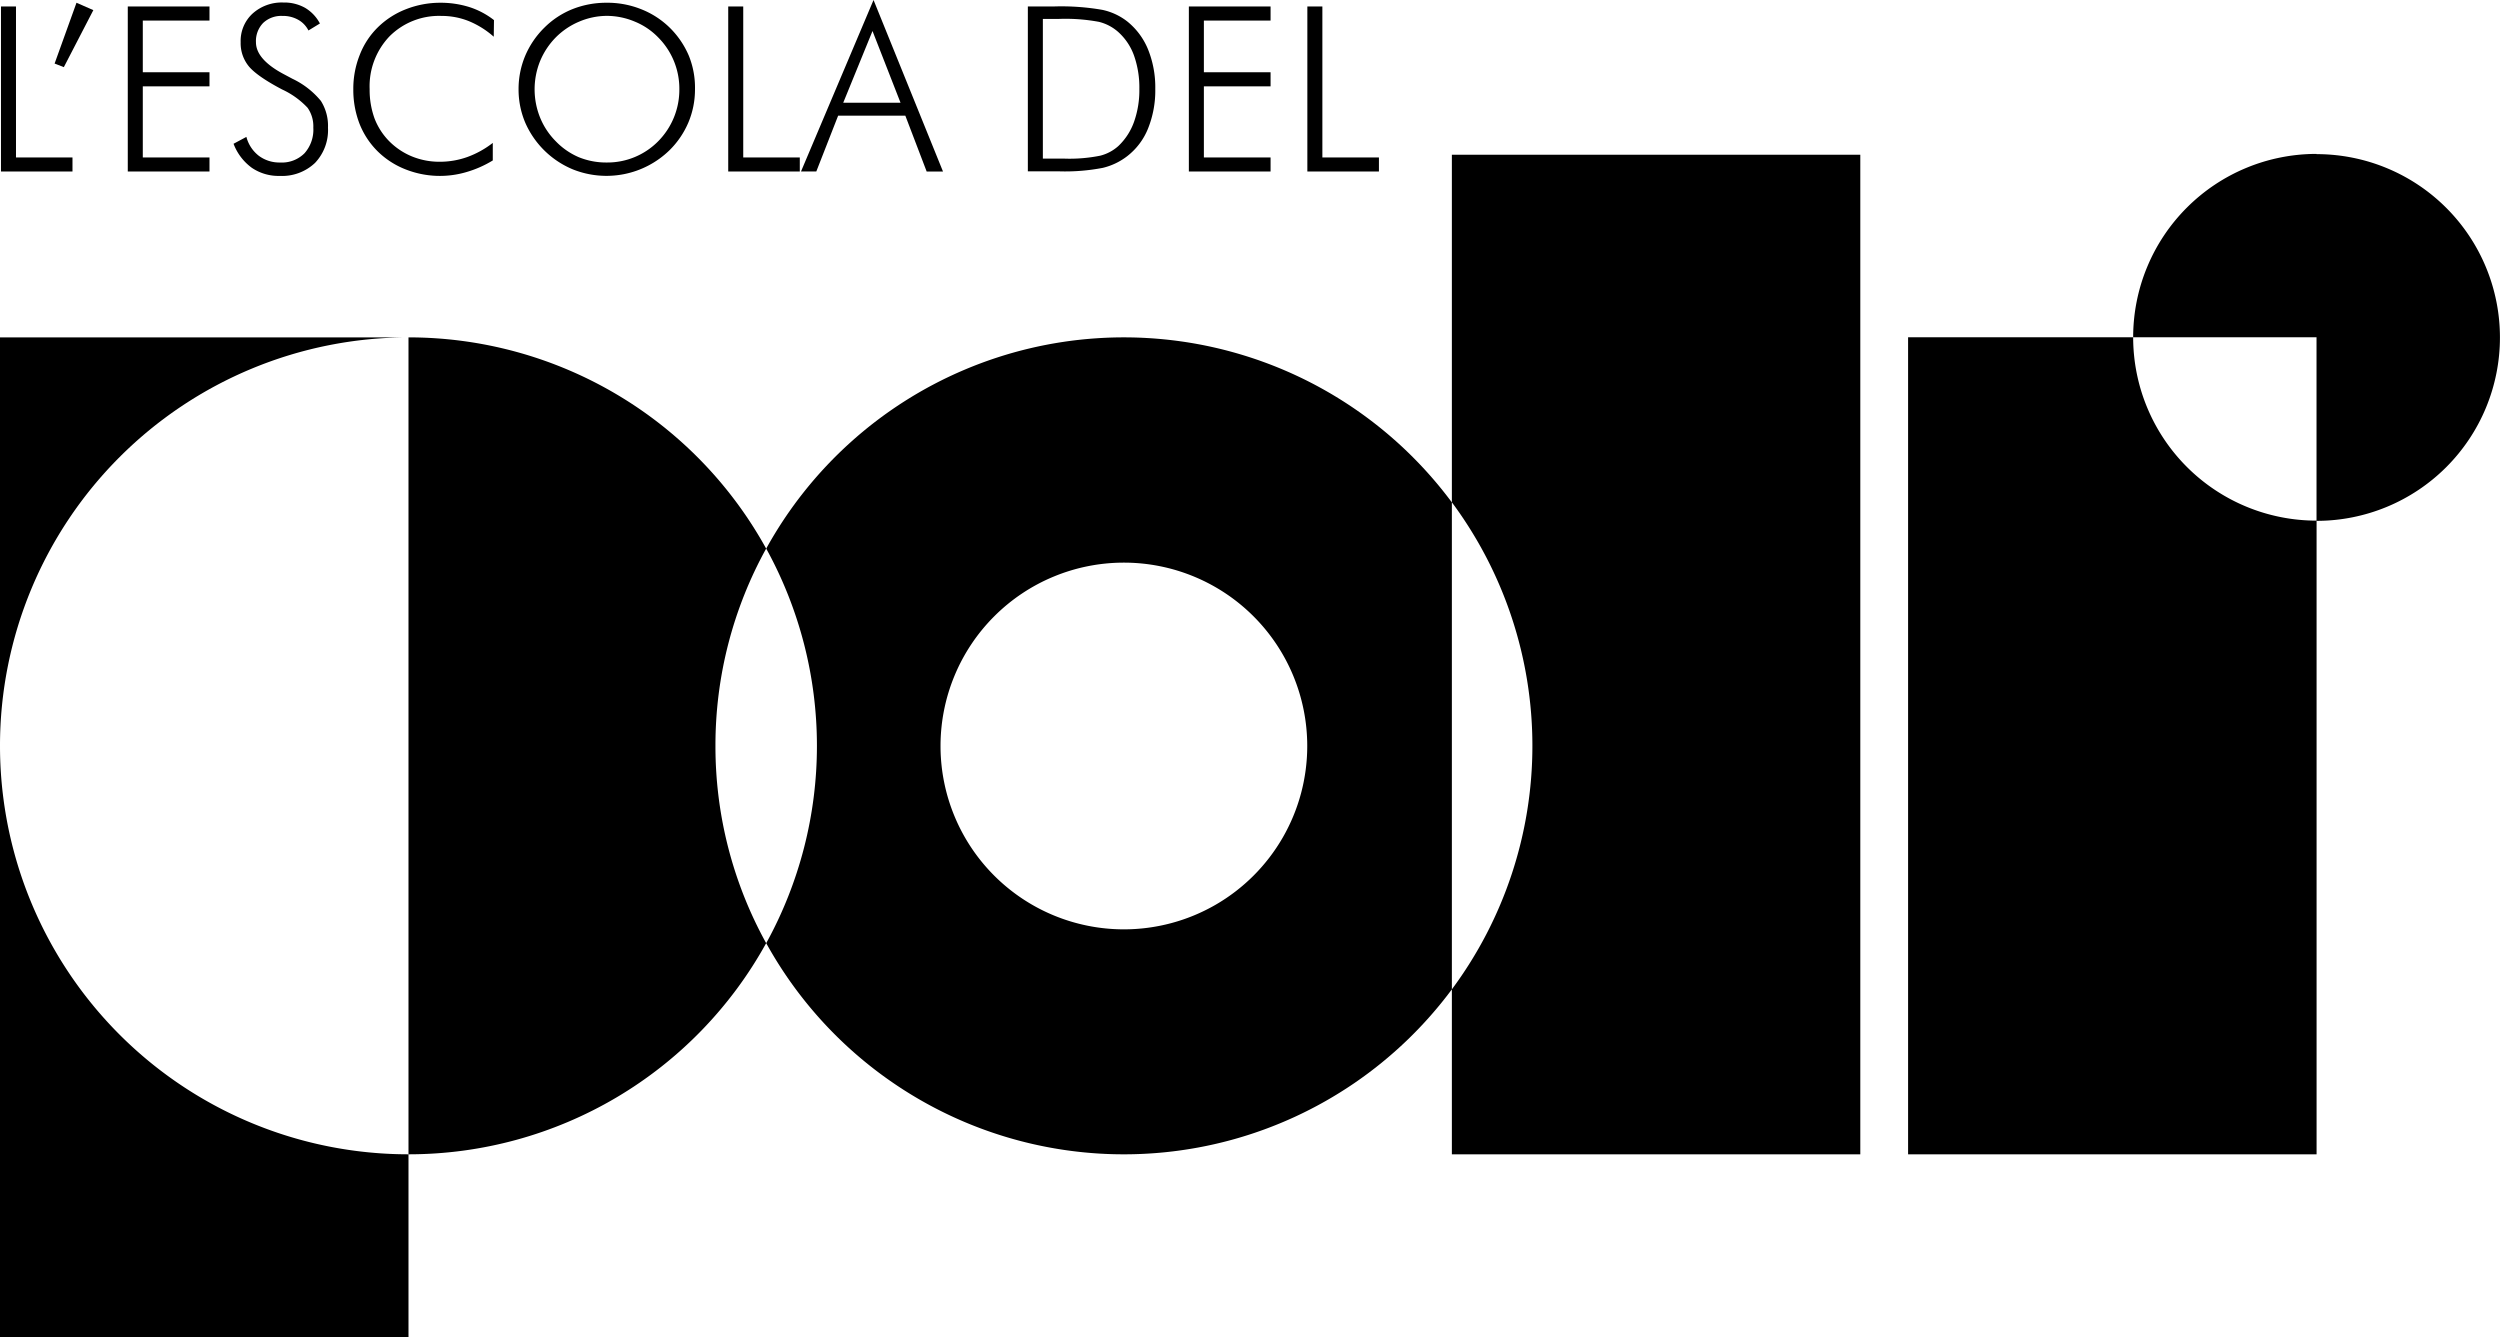 <svg xmlns="http://www.w3.org/2000/svg" viewBox="0 0 436.3 233.33"><defs><style>.cls-1{fill:#000;fill-rule:evenodd;}</style></defs><g id="Capa_2" data-name="Capa 2"><g id="Capa_1-2" data-name="Capa 1"><path class="cls-1" d="M124.86,130.17a71,71,0,0,1,8.85-34.43A71.26,71.26,0,0,0,71.29,58.88h0V201.45A71.28,71.28,0,0,1,0,130.17H0V233.33H71.29V201.45a71.25,71.25,0,0,0,62.42-36.85A71,71,0,0,1,124.86,130.17Z"/><path class="cls-1" d="M71.27,58.88H0v71.26A71.29,71.29,0,0,1,71.27,58.88Z"/><path class="cls-1" d="M253.38,27V87.68a71.28,71.28,0,0,0-119.66,8.06,71.4,71.4,0,0,1,0,68.86,71.29,71.29,0,0,0,119.66,8.06v28.79h71.28V27ZM196.14,162.19a32,32,0,1,1,32-32A32,32,0,0,1,196.14,162.19Zm57.24,10.47v-85a71.29,71.29,0,0,1,0,85Z"/><path class="cls-1" d="M404.28,26.86a32,32,0,0,0-32,32h32v32a32,32,0,0,1-32-32H333V201.45h71.29V90.9a32,32,0,1,0,0-64Z"/><polygon class="cls-1" points="0.17 29.93 0.17 1.13 2.79 1.13 2.79 27.48 12.65 27.48 12.65 29.93 0.17 29.93"/><polygon class="cls-1" points="9.53 11.09 13.35 0.48 16.29 1.77 11.14 11.72 9.53 11.09"/><polygon class="cls-1" points="22.3 29.93 22.3 1.13 36.56 1.13 36.56 3.59 24.92 3.59 24.92 12.61 36.56 12.61 36.56 15.07 24.92 15.07 24.92 27.48 36.56 27.48 36.56 29.93 22.3 29.93"/><path class="cls-1" d="M40.76,25.09,43,23.89a6.13,6.13,0,0,0,2.17,3.3,6,6,0,0,0,3.71,1.17,5.56,5.56,0,0,0,4.26-1.61,6.19,6.19,0,0,0,1.54-4.47,5.63,5.63,0,0,0-1-3.47,14.29,14.29,0,0,0-4.43-3.19c-2.91-1.53-4.83-2.87-5.79-4A6.37,6.37,0,0,1,42,7.37a6.48,6.48,0,0,1,2.08-5A7.59,7.59,0,0,1,49.46.44a7.39,7.39,0,0,1,3.77.92,6.89,6.89,0,0,1,2.6,2.74l-2,1.22A4.4,4.4,0,0,0,52,3.43a5.38,5.38,0,0,0-2.73-.65A4.59,4.59,0,0,0,45.93,4a4.54,4.54,0,0,0-1.26,3.38c0,2,1.66,3.9,5,5.64l1.37.73A14.43,14.43,0,0,1,56,17.61a8.12,8.12,0,0,1,1.24,4.67,8.32,8.32,0,0,1-2.26,6.15,8.35,8.35,0,0,1-6.17,2.27,8.29,8.29,0,0,1-4.84-1.4A9.2,9.2,0,0,1,40.76,25.09Z"/><path class="cls-1" d="M86.17,6.41a15.39,15.39,0,0,0-4.39-2.74,12.69,12.69,0,0,0-4.72-.89A12.2,12.2,0,0,0,68,6.32a12.61,12.61,0,0,0-3.49,9.23,14.62,14.62,0,0,0,.86,5.14,11.57,11.57,0,0,0,2.6,4,12,12,0,0,0,4,2.64,12.64,12.64,0,0,0,4.79.9,14.27,14.27,0,0,0,4.83-.84A16.27,16.27,0,0,0,86,24.94V28a18.82,18.82,0,0,1-4.5,2,16.32,16.32,0,0,1-10.67-.42,14.44,14.44,0,0,1-4.9-3.15,14,14,0,0,1-3.19-4.84,16.42,16.42,0,0,1-1.08-6,15.87,15.87,0,0,1,1.12-6A13.63,13.63,0,0,1,66,4.71,14.46,14.46,0,0,1,70.87,1.6,16.37,16.37,0,0,1,76.82.48a16.74,16.74,0,0,1,5.11.76,13.76,13.76,0,0,1,4.28,2.27Z"/><path class="cls-1" d="M105.86,28.36a12.45,12.45,0,0,0,9-3.7,12.79,12.79,0,0,0,3.7-9.07,12.68,12.68,0,0,0-3.7-9.07,12,12,0,0,0-4.08-2.75,12.62,12.62,0,0,0-4.87-1,12.41,12.41,0,0,0-4.82,1A12.66,12.66,0,0,0,97,6.52a12.94,12.94,0,0,0-2.75,4.16,13.16,13.16,0,0,0,0,9.82A12.52,12.52,0,0,0,97,24.66a12.25,12.25,0,0,0,4,2.77,12.6,12.6,0,0,0,4.86.93Zm15.43-12.77a14.83,14.83,0,0,1-1.16,5.8,15.06,15.06,0,0,1-3.34,4.88A15.77,15.77,0,0,1,100,29.57a15.56,15.56,0,0,1-8.35-8.2,14.83,14.83,0,0,1-1.15-5.78,15,15,0,0,1,1.15-5.83A15.23,15.23,0,0,1,95,4.83a14.69,14.69,0,0,1,4.94-3.25,16,16,0,0,1,5.94-1.1,15.82,15.82,0,0,1,6,1.12,14.92,14.92,0,0,1,5,3.23,15.19,15.19,0,0,1,3.35,4.93A14.86,14.86,0,0,1,121.29,15.59Z"/><polygon class="cls-1" points="127.09 29.93 127.09 1.13 129.71 1.13 129.71 27.48 139.58 27.48 139.58 29.93 127.09 29.93"/><path class="cls-1" d="M147.16,17.93h10L152.27,5.41l-5.11,12.52Zm-7.37,12L152.45,0l12.12,29.93h-2.85L158,20.19H146.27l-3.81,9.74Z"/><path class="cls-1" d="M182,27.68h3.68a27.1,27.1,0,0,0,6.33-.51,7.46,7.46,0,0,0,3.17-1.69,10.78,10.78,0,0,0,2.73-4.21,16.55,16.55,0,0,0,.93-5.75,16.76,16.76,0,0,0-.93-5.82,10.08,10.08,0,0,0-2.77-4.13,7.94,7.94,0,0,0-3.37-1.76,31.9,31.9,0,0,0-6.94-.51H182V27.68Zm-2.62,2.25V1.13h4.48a41.76,41.76,0,0,1,8.52.59,10.67,10.67,0,0,1,4.32,2,12.15,12.15,0,0,1,3.66,4.91,17.71,17.71,0,0,1,1.26,6.89,17.8,17.8,0,0,1-1.26,6.9,11.51,11.51,0,0,1-3.62,4.82,11.25,11.25,0,0,1-4.26,2.05,34.55,34.55,0,0,1-7.73.61h-5.37Z"/><polygon class="cls-1" points="207.48 29.93 207.48 1.13 221.74 1.13 221.74 3.59 210.1 3.59 210.1 12.61 221.74 12.61 221.74 15.07 210.1 15.07 210.1 27.48 221.74 27.48 221.74 29.93 207.48 29.93"/><polygon class="cls-1" points="228.16 29.93 228.16 1.13 230.78 1.13 230.78 27.48 240.65 27.48 240.65 29.93 228.16 29.93"/></g></g></svg>